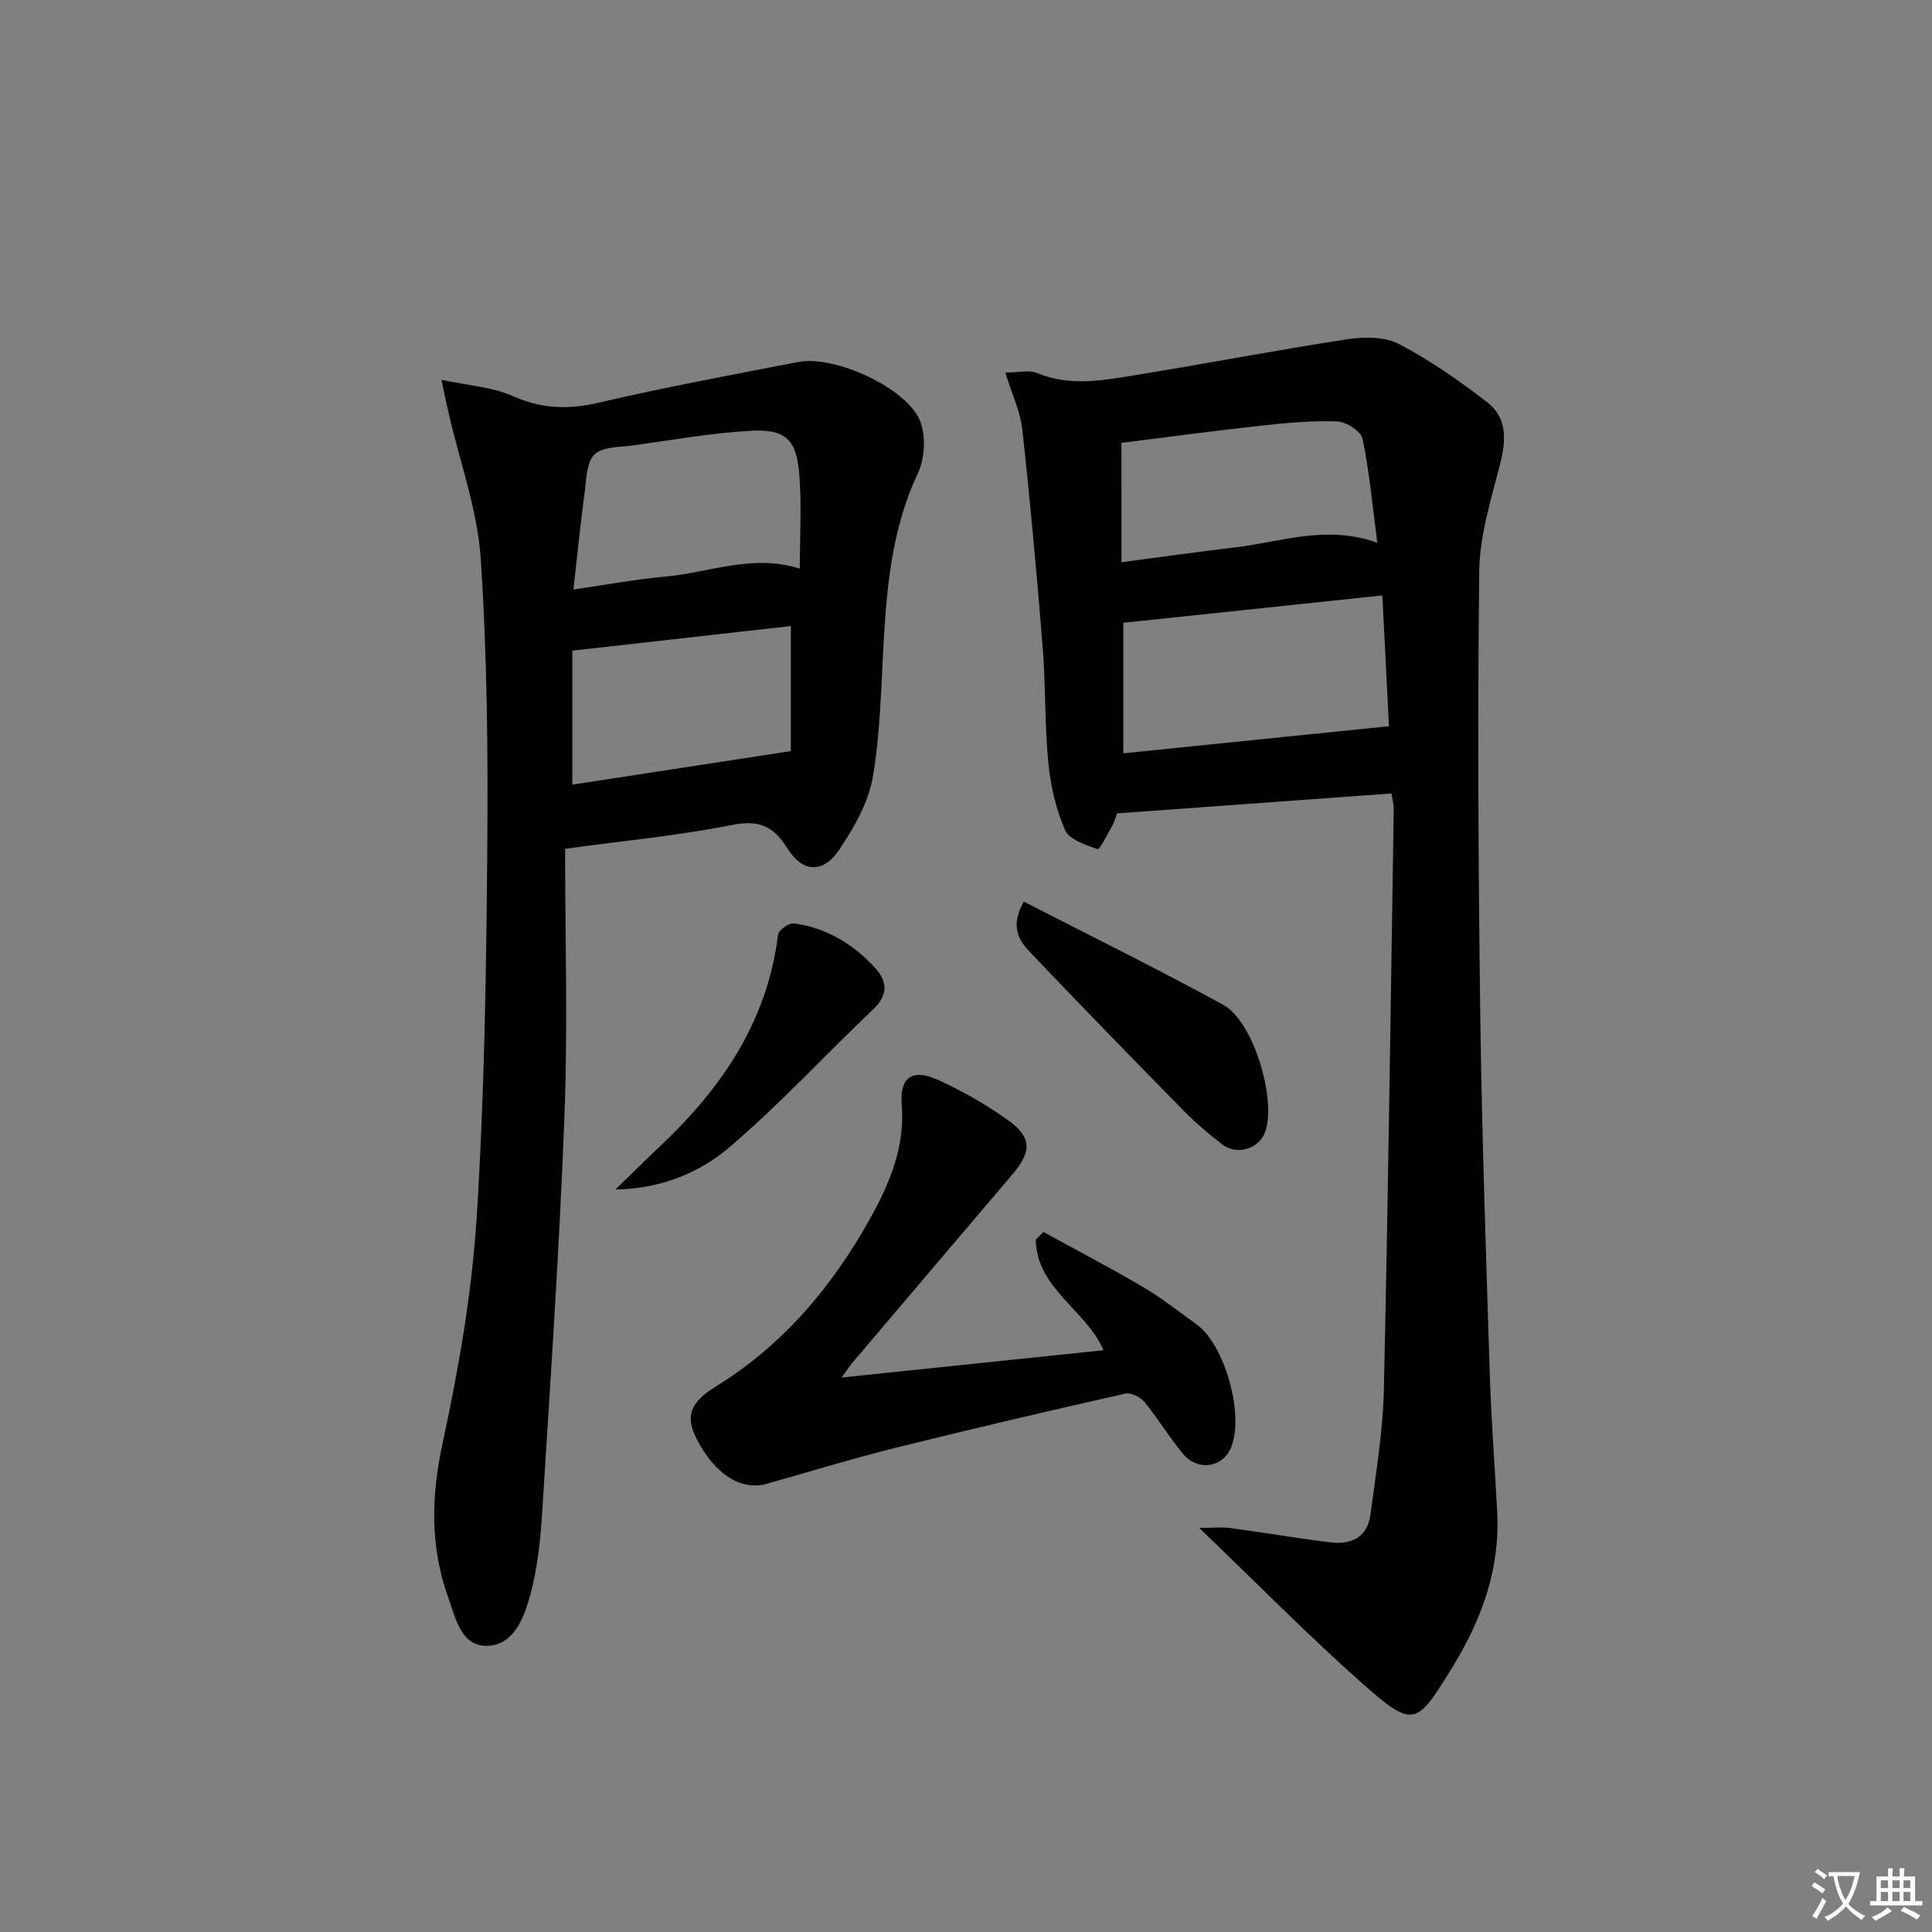 <svg enable-background="new 0 0 400 400" viewBox="0 0 400 400" xmlns="http://www.w3.org/2000/svg"><rect x="0" y="0" width="400" height="400" fill="#808080" stroke="none"/><path d="m377.9 391.2c-.2.3-.4.5-.6.8-.7-.6-1.4-1-2.2-1.5.2-.3.4-.5.5-.8.6.4 1.4.8 2.3 1.5zm-1.8 6.1c-.2-.2-.5-.4-.9-.6.4-.6.8-1.2 1.2-1.9s.7-1.3.9-1.9c.3.3.5.5.8.7-.7 1.3-1.4 2.6-2 3.7zm2.2-9c-.3.3-.5.5-.6.8-.6-.6-1.3-1.1-2-1.5.3-.3.5-.5.6-.7.6.5 1.3.9 2 1.4zm.3.2v-.9h2 4.5c-.3 1.3-.6 2.5-1 3.6s-.9 2.1-1.4 3c.4.5 1 1 1.6 1.4s1.2.8 1.9 1.1c-.3.2-.5.4-.8.8-.4-.3-1-.7-1.6-1.2s-1.2-1.1-1.6-1.6c-.5.6-1.1 1.1-1.7 1.6s-1.4.9-2.1 1.4c-.1-.3-.3-.5-.7-.8.6-.2 1.2-.5 1.9-1s1.4-1.1 2-1.8c-.5-.8-.9-1.6-1.2-2.5s-.6-2-.8-3.2c-.4.1-.7.1-1 .1zm2.5 2.7c.3 1 .7 1.7 1 2.2.3-.5.6-1.1 1-2s.6-1.9.9-3h-3.2-.4c.1.9.3 1.8.7 2.8z" fill="#fbfcfa"/><path d="m396.5 388.5v1.5 3.6h1.5v.9c-.4 0-1 0-1.7 0h-7.9c-.5 0-.9 0-1.2 0v-.9h1.3v-3.5c0-.7 0-1.2 0-1.6h2.4c0-.8 0-1.4 0-1.7h1c0 .3-.1.8-.1 1.7h1.5c0-.8 0-1.4 0-1.7h1c0 .3-.1.9-.1 1.7zm-8.2 9.2c-.2-.3-.5-.5-.8-.8.8-.3 1.4-.6 1.9-.9s1-.7 1.4-1.1c.3.3.6.5.9.8-1.6 1-2.8 1.6-3.4 2zm2.6-6.8v-1.6h-1.5v1.6zm0 2.7v-1.9h-1.5v1.9zm2.4-2.7v-1.6h-1.5v1.6zm0 2.7v-1.9h-1.5v1.9zm.2 2 .7-.8c.4.2.9.5 1.6.8s1.3.7 1.8 1c-.3.3-.5.6-.8.8-.4-.3-1.5-1-3.3-1.8zm2-4.7v-1.6h-1.4v1.6zm0 2.7v-1.9h-1.4v1.9z" fill="#fbfcfa"/><g fill="#010100"><path d="m288.09 164.28c-19.01 1.38-37.85 2.74-56.82 4.12-.32.85-.57 1.83-1.05 2.69-.95 1.69-2.56 4.85-2.97 4.71-2.47-.86-5.86-1.95-6.73-3.93-1.9-4.32-3.01-9.17-3.47-13.9-.77-7.93-.54-15.96-1.17-23.91-1.2-15.06-2.57-30.11-4.22-45.12-.42-3.78-2.17-7.41-3.52-11.81 2.78 0 4.94-.58 6.58.1 6.71 2.81 13.46 1.55 20.14.47 14.74-2.38 29.4-5.22 44.15-7.47 3.47-.53 7.72-.54 10.67 1.01 6.41 3.36 12.45 7.58 18.2 12.02 4.37 3.37 3.91 8.16 2.6 13.22-1.85 7.17-4.13 14.51-4.22 21.81-.36 30.49-.19 60.99.21 91.48.33 24.79 1.19 49.58 1.96 74.36.3 9.63 1.04 19.24 1.55 28.86.62 11.72-3.12 22.12-9.17 32.01-7.58 12.39-8.13 12.95-18.88 3.42-11.27-9.99-21.85-20.77-33.65-32.09 2.79 0 4.66-.21 6.47.04 6.91.92 13.78 2.11 20.69 2.96 4.31.53 7.69-1.04 8.3-5.76 1.11-8.55 2.58-17.13 2.77-25.72.9-40.1 1.42-80.21 2.05-120.32.02-.98-.27-1.94-.47-3.25zm-1.89-41c-18.63 1.97-36.08 3.81-53.63 5.66v27.02c18.46-1.88 36.47-3.71 55-5.6-.41-8-.88-17.32-1.37-27.08zm-54.01-6.88c8.32-1.09 15.99-2.18 23.67-3.09 9.45-1.12 18.79-4.72 29.3-.93-1-7.61-1.63-14.66-3.06-21.54-.32-1.55-3.39-3.52-5.27-3.59-5.22-.2-10.5.31-15.71.88-9.65 1.05-19.27 2.35-28.94 3.56.01 7.93.01 15.7.01 24.71z"/><path d="m117 175.73c0 18.31.57 36.78-.13 55.2-1.03 27.23-2.88 54.44-4.58 81.65-.37 5.94-.97 11.99-2.52 17.7-1.22 4.51-3.32 10.22-8.73 10.46-5.61.25-6.71-5.76-8.23-9.97-3.75-10.41-3.57-20.82-1.21-31.79 3.32-15.36 6.06-31.02 7.07-46.68 1.62-25.23 1.99-50.55 2.21-75.85.17-20.27 0-40.59-1.35-60.8-.68-10.12-4.34-20.04-6.64-30.05-.39-1.72-.74-3.44-1.49-6.96 5.71 1.22 10.55 1.49 14.69 3.33 5.95 2.65 11.48 2.89 17.77 1.42 13.72-3.2 27.6-5.77 41.44-8.45 7.49-1.45 22.48 5.38 25.2 12.24 1.24 3.11.97 7.75-.47 10.82-5.03 10.68-6.29 21.95-6.99 33.44-.6 9.79-.69 19.69-2.31 29.32-.89 5.31-3.89 10.55-6.96 15.14-3.32 4.96-7.56 4.86-10.79-.32-3.05-4.89-6.17-5.84-11.74-4.73-10.71 2.15-21.66 3.16-34.24 4.88zm48.59-58c0-6.72.41-13.16-.11-19.52-.6-7.33-2.86-9.44-10.25-9.01-8.07.47-16.1 1.9-24.13 3.01-2.78.39-6.36.24-8.03 1.9-1.69 1.68-1.67 5.26-2.05 8.06-.85 6.33-1.49 12.69-2.3 19.88 7.09-1.02 13.06-2.14 19.08-2.68 9.08-.81 17.96-4.75 27.79-1.64zm-47.1 44.72c14.91-2.29 29.62-4.55 45.24-6.94 0-8.1 0-16.74 0-25.89-14.96 1.68-29.9 3.36-45.24 5.09z"/><path d="m216.03 255.06c6.91 3.8 13.91 7.45 20.7 11.45 3.85 2.27 7.39 5.08 11.03 7.71 5.93 4.28 9.96 19.04 7.04 25.64-1.77 4-6.81 4.77-9.82 1.19-2.89-3.42-5.19-7.34-8.04-10.8-.83-1.01-2.79-1.98-3.95-1.72-15.83 3.58-31.65 7.26-47.4 11.18-9.01 2.24-17.89 4.97-26.83 7.49-5.35 1.51-10.79-1.98-14.55-9.33-2.21-4.34-1.65-7.33 3.9-10.75 14.18-8.74 24.38-20.96 32.29-35.29 3.95-7.16 6.99-14.65 6.29-23.17-.45-5.52 2.1-7.49 7.36-5.14 5.12 2.29 10.07 5.14 14.64 8.39 4.98 3.55 4.92 6.55.93 11.23-11.12 13.04-22.21 26.12-33.29 39.18-.51.6-.93 1.28-2.08 2.88 18.64-1.94 36.32-3.79 54.21-5.65-3.45-8.23-13.84-12.71-14.02-22.88.54-.53 1.07-1.07 1.59-1.61z"/><path d="m211.97 186.67c14.03 7.21 27.83 14 41.31 21.38 6.24 3.42 11.05 19.61 8.66 26.28-1.28 3.56-5.86 4.97-8.94 2.57-2.75-2.14-5.44-4.4-7.88-6.88-10.37-10.56-20.69-21.17-30.91-31.88-2.55-2.67-5.6-5.47-2.24-11.47z"/><path d="m127.4 246.28c3.19-3.09 6.35-6.21 9.57-9.26 12.63-11.96 21.92-25.73 24.12-43.51.12-.94 2.27-2.46 3.28-2.33 6.65.9 12.19 4.2 16.7 9.09 2.58 2.8 2.97 5.6-.23 8.64-10 9.51-19.39 19.72-29.87 28.66-6.32 5.39-14.36 8.55-23.57 8.71z"/></g></svg>